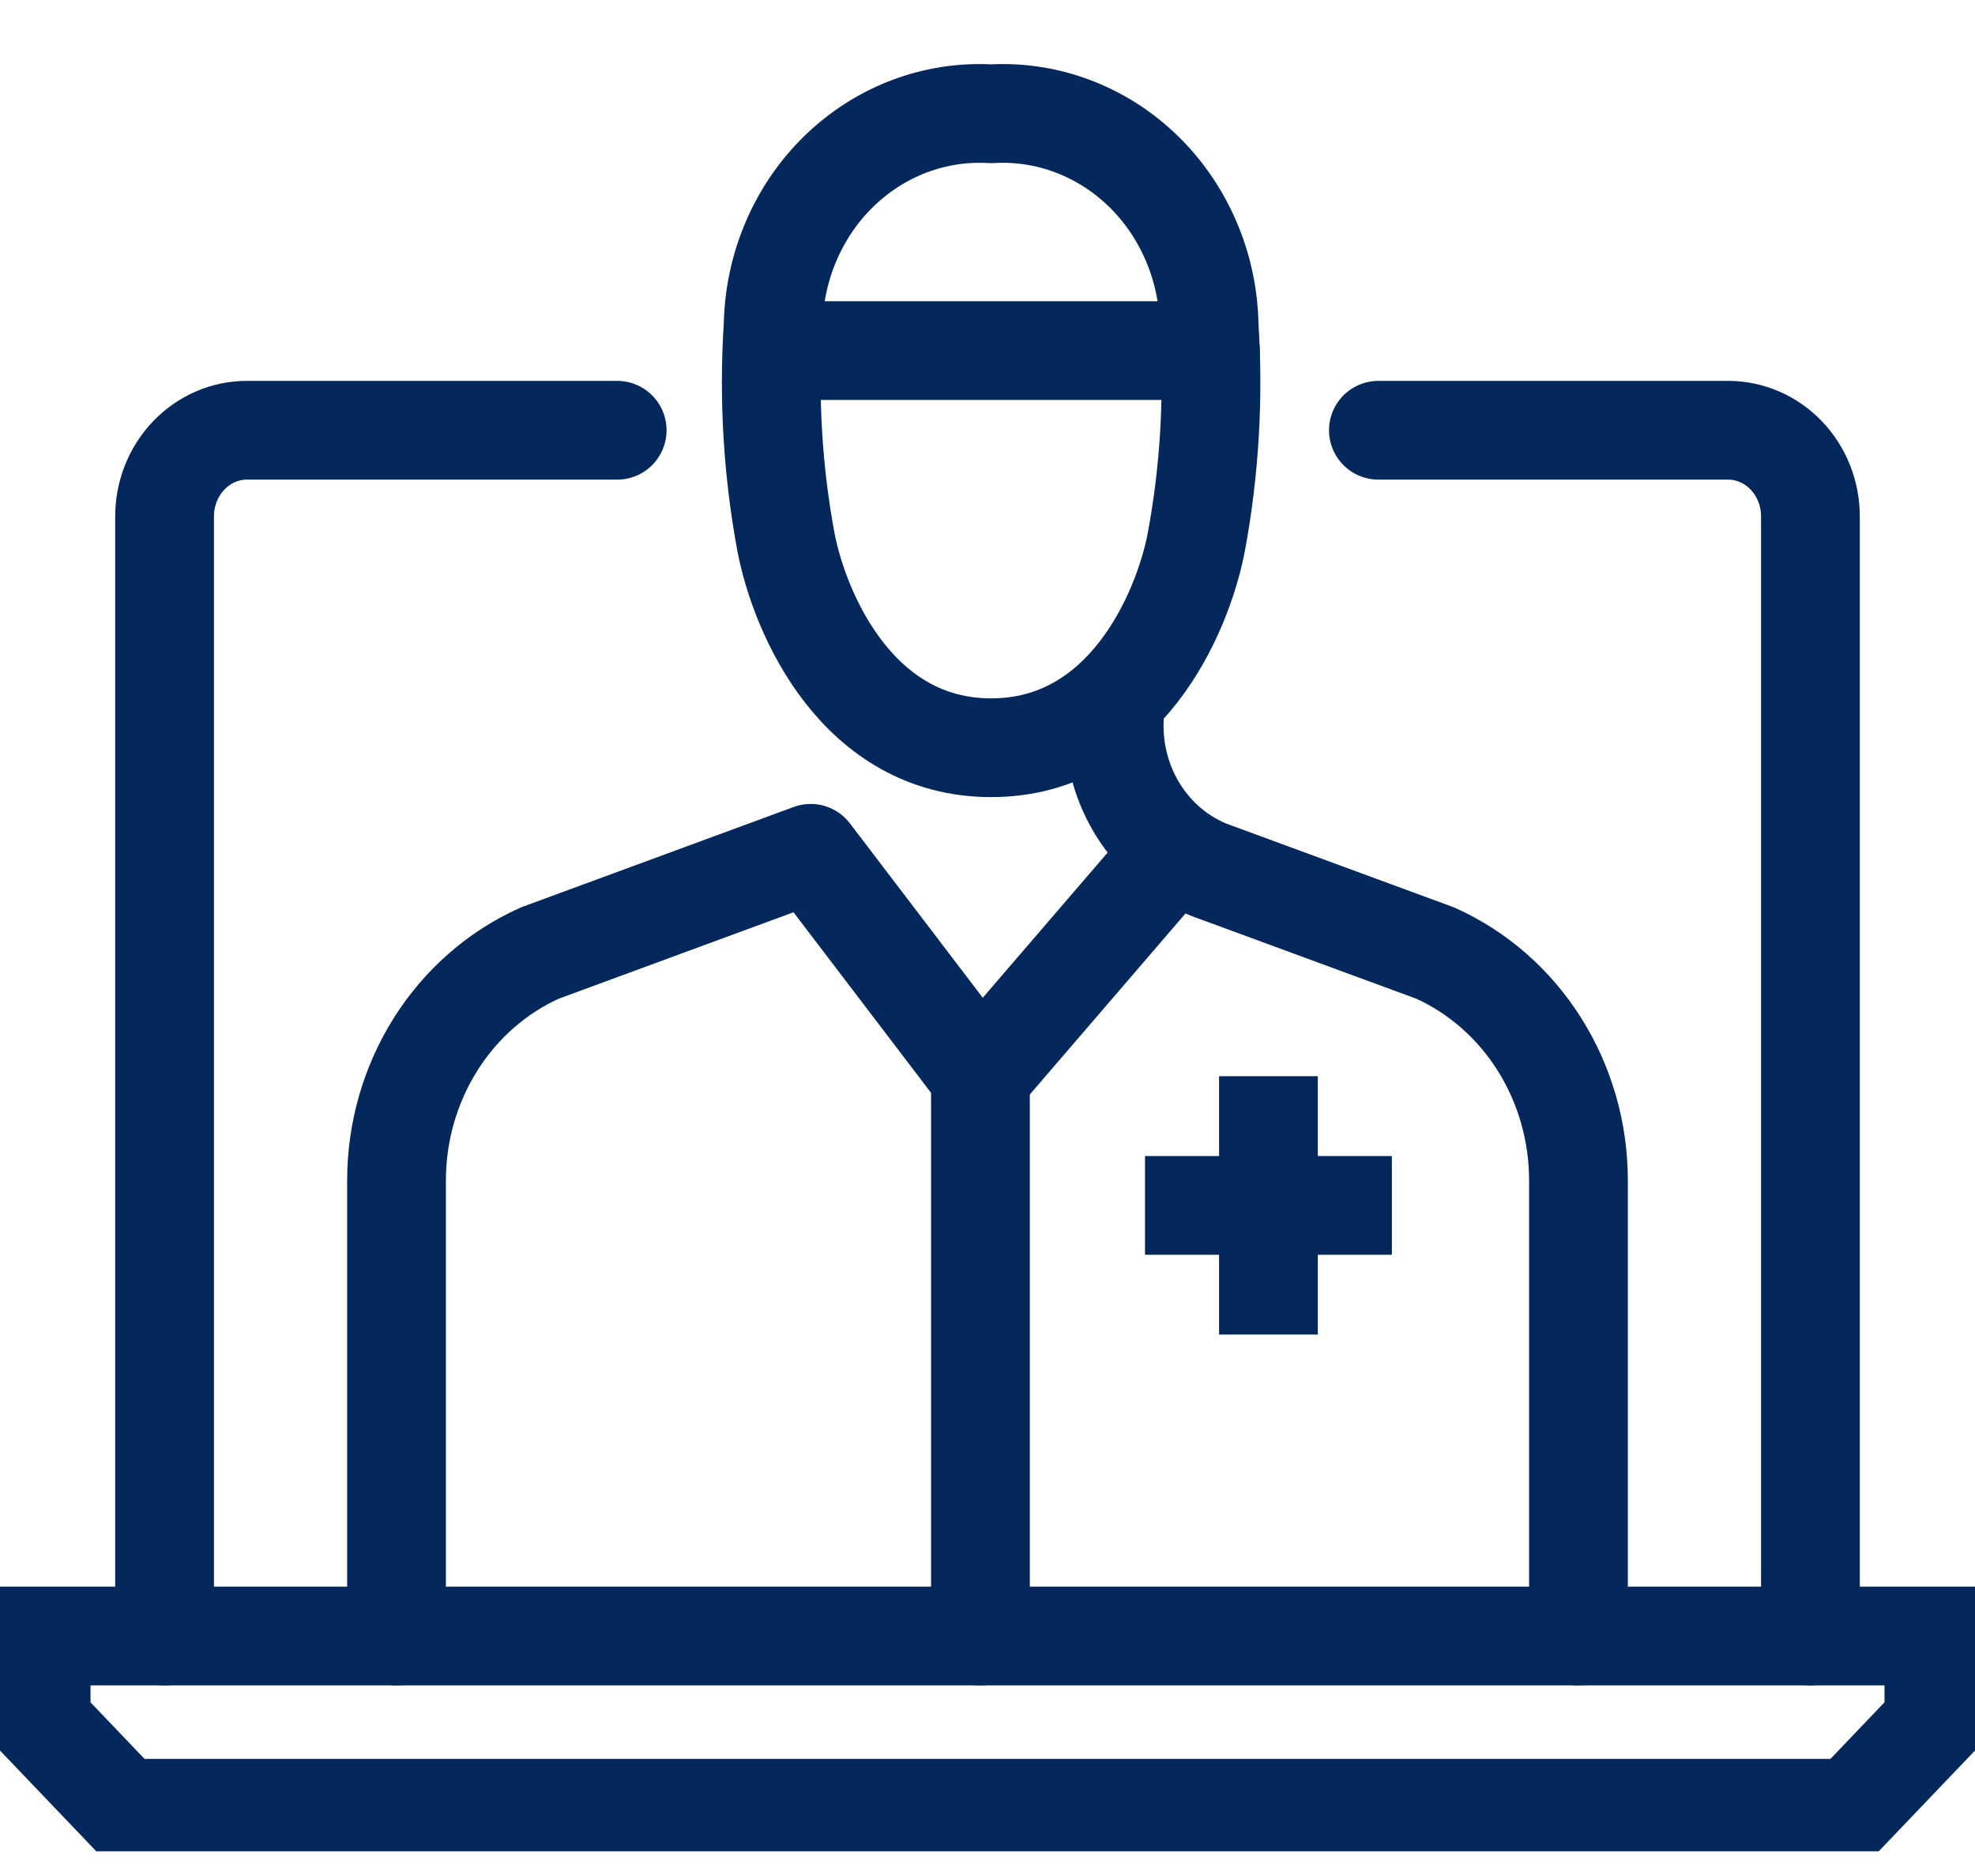 <svg width="40" height="38" viewBox="0 0 40 38" fill="none" xmlns="http://www.w3.org/2000/svg">
<g clip-path="url(#clip0_1211_1411)">
<path d="M17.5 33.139H0.833V34.883L2.5 36.628H37.5L39.167 34.883V33.139H17.5Z" stroke="#04285B" stroke-width="2" stroke-miterlimit="10"/>
<path d="M36.667 33.139V10.46C36.667 9.997 36.491 9.554 36.179 9.226C35.866 8.899 35.442 8.715 35 8.715H27.917" stroke="#04285B" stroke-width="2" stroke-miterlimit="10" stroke-linecap="round"/>
<path d="M3.333 33.139V10.46C3.333 9.997 3.509 9.554 3.822 9.226C4.134 8.899 4.558 8.715 5 8.715H12.5" stroke="#04285B" stroke-width="2" stroke-miterlimit="10" stroke-linecap="round"/>
<path d="M22.569 14.545C22.536 15.235 22.723 15.917 23.1 16.484C23.477 17.051 24.023 17.472 24.652 17.68L29.067 19.305C29.929 19.692 30.663 20.334 31.178 21.153C31.694 21.971 31.969 22.931 31.969 23.911V33.139" stroke="#04285B" stroke-width="2" stroke-linecap="round" stroke-linejoin="round"/>
<path d="M8.031 33.139V23.911C8.031 22.931 8.306 21.971 8.822 21.153C9.337 20.334 10.071 19.692 10.933 19.305L16.419 17.285L19.857 21.799L23.607 17.438" stroke="#04285B" stroke-width="2" stroke-linecap="round" stroke-linejoin="round"/>
<path d="M20.074 2.305C19.512 2.271 18.949 2.357 18.419 2.557C17.89 2.757 17.404 3.067 16.992 3.468C16.579 3.869 16.249 4.353 16.02 4.892C15.79 5.43 15.668 6.011 15.658 6.6C15.563 8.066 15.65 9.538 15.918 10.981C16.203 12.461 17.384 15.146 20.074 15.146C22.763 15.146 23.944 12.461 24.229 10.981C24.497 9.538 24.584 8.066 24.489 6.6C24.48 6.011 24.357 5.43 24.127 4.892C23.898 4.354 23.568 3.869 23.155 3.468C22.743 3.067 22.257 2.757 21.728 2.557C21.198 2.357 20.636 2.271 20.074 2.305Z" stroke="#04285B" stroke-width="2" stroke-linecap="round" stroke-linejoin="round"/>
<path d="M19.857 21.799V33.139" stroke="#04285B" stroke-width="2" stroke-linecap="round" stroke-linejoin="round"/>
<path d="M16.028 7.101H24.514" stroke="#04285B" stroke-width="2" stroke-linecap="round" stroke-linejoin="round"/>
<path d="M25.69 21.799V27.033" stroke="#04285B" stroke-width="2" stroke-linejoin="round"/>
<path d="M28.19 24.416H23.19" stroke="#04285B" stroke-width="2" stroke-linejoin="round"/>
</g>
<defs>
<clipPath id="clip0_1211_1411">
<rect width="40" height="37" fill="white" transform="translate(0 0.5)"/>
</clipPath>
</defs>
</svg>
